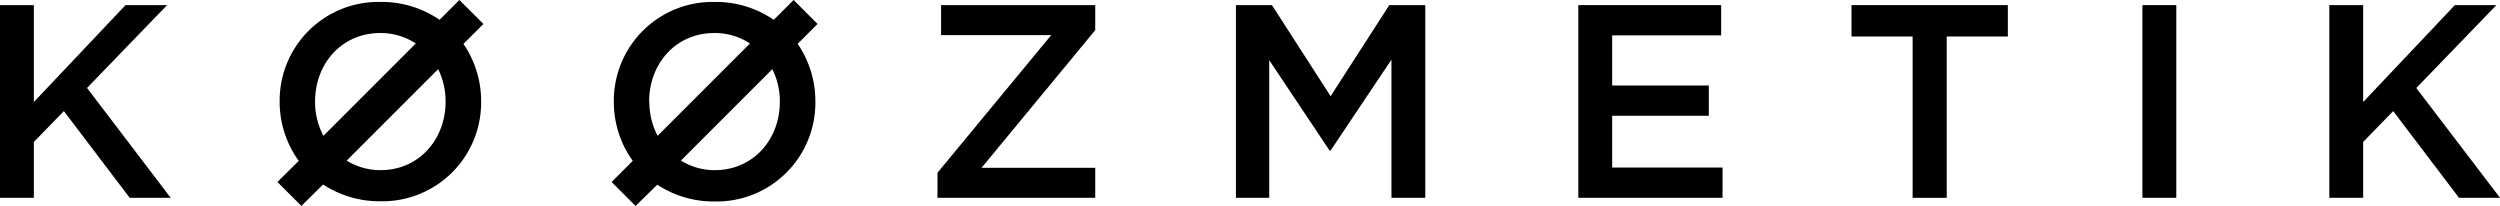<svg xmlns="http://www.w3.org/2000/svg" viewBox="0 0 460.22 37.91"><title>logo</title><g id="Layer_2" data-name="Layer 2"><g id="Layer_1-2" data-name="Layer 1"><polygon points="6.23 36.41 0 36.41 0 0.94 6.23 0.94 6.23 18.78 23.11 0.94 30.76 0.94 16.02 16.19 31.42 36.41 23.87 36.41 11.76 20.45 6.23 26.13 6.23 36.41"/><polygon points="201.62 30.89 180.69 30.89 201.62 5.55 201.62 0.94 173.24 0.94 173.24 6.47 193.51 6.47 172.58 31.8 172.58 36.41 201.62 36.41 201.62 30.89"/><polygon points="244.95 17.71 234.15 0.94 227.52 0.94 227.52 36.41 233.65 36.41 233.65 11.08 244.75 27.7 244.95 27.7 256.15 10.98 256.15 36.41 262.38 36.41 262.38 0.94 255.75 0.94 244.95 17.71"/><polygon points="316.85 6.51 316.85 0.94 290.55 0.94 290.55 36.41 317.1 36.41 317.1 30.84 296.78 30.84 296.78 21.31 314.57 21.31 314.57 15.74 296.78 15.74 296.78 6.51 316.85 6.51"/><polygon points="352.09 36.42 358.37 36.42 358.37 6.72 369.62 6.72 369.62 0.94 340.84 0.94 340.84 6.72 352.09 6.72 352.09 36.42"/><rect x="394.39" y="0.94" width="6.24" height="35.47"/><path d="M89,4.41,84.57,0,80.92,3.65A18.76,18.76,0,0,0,70.07.36,18.17,18.17,0,0,0,51.48,18.7,18.54,18.54,0,0,0,55,29.62L51.07,33.5l4.41,4.41,4-3.95A18.84,18.84,0,0,0,70,37.05,18.18,18.18,0,0,0,88.57,18.7,18.56,18.56,0,0,0,85.31,8.08ZM58,18.7c0-7,4.92-12.62,12-12.62A11.83,11.83,0,0,1,76.54,8l-17,17A13.27,13.27,0,0,1,58,18.7ZM70.07,31.32a11.82,11.82,0,0,1-6.25-1.75L80.66,12.73a13.47,13.47,0,0,1,1.37,6C82,25.69,77.12,31.32,70.07,31.32Z"/><path d="M150.5,4.41,146.09,0l-3.65,3.65A18.76,18.76,0,0,0,131.6.36,18.18,18.18,0,0,0,113,18.7a18.52,18.52,0,0,0,3.48,10.91l-3.89,3.89L117,37.91,121,34a18.89,18.89,0,0,0,10.55,3.09A18.18,18.18,0,0,0,150.1,18.7a18.69,18.69,0,0,0-3.26-10.63Zm-31,14.29c0-7,4.92-12.62,12-12.62A11.79,11.79,0,0,1,138.06,8l-17,17A13.44,13.44,0,0,1,119.54,18.7ZM131.6,31.32a11.71,11.71,0,0,1-6.25-1.76l16.83-16.83a13.34,13.34,0,0,1,1.38,6C143.56,25.69,138.65,31.32,131.6,31.32Z"/><polygon points="459.56 0.94 451.91 0.94 435.03 18.78 435.03 0.94 428.8 0.94 428.8 36.41 435.03 36.41 435.03 26.13 440.56 20.45 452.67 36.41 460.22 36.41 444.81 16.2 459.56 0.94"/></g></g></svg>
